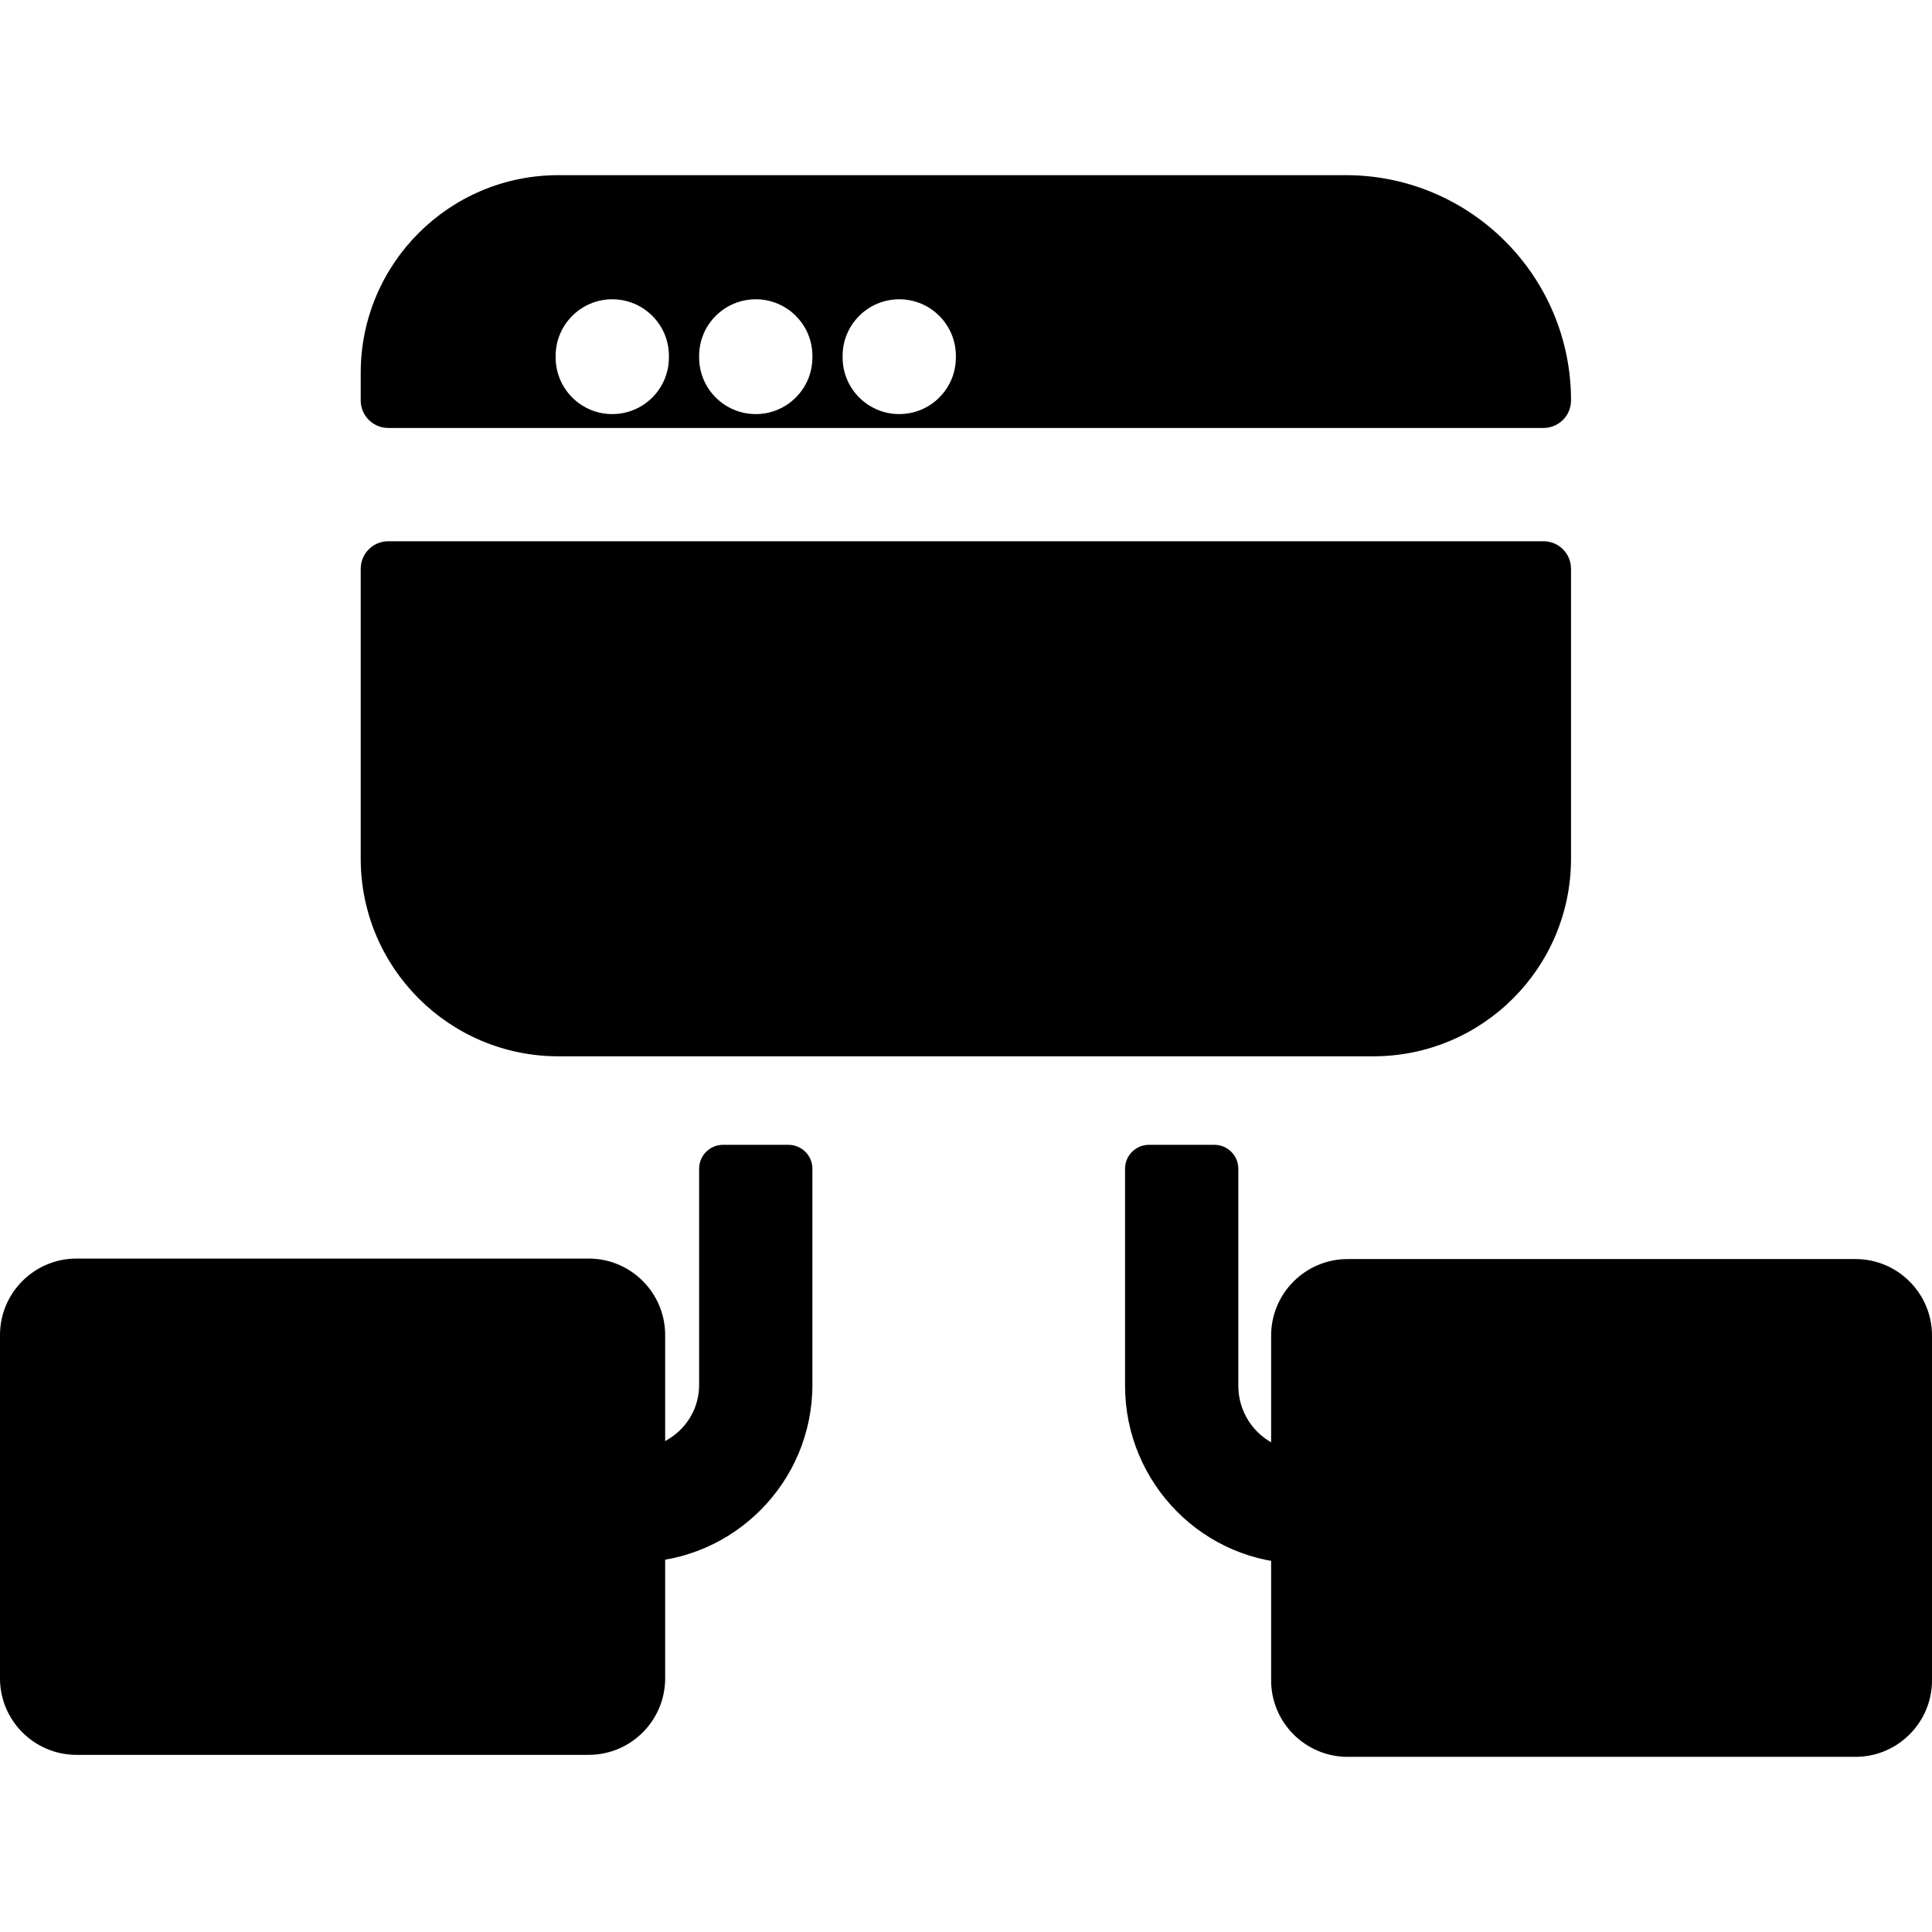 <?xml version="1.0" encoding="iso-8859-1"?>
<!-- Generator: Adobe Illustrator 19.0.0, SVG Export Plug-In . SVG Version: 6.00 Build 0)  -->
<svg xmlns="http://www.w3.org/2000/svg" xmlns:xlink="http://www.w3.org/1999/xlink" version="1.1" id="Capa_1" x="0px" y="0px" viewBox="0 0 512 512" style="enable-background:new 0 0 512 512;" xml:space="preserve">
<g>
	<g>
		<path d="M356.643,46.419H147.989c-28.938,0-52.397,23.459-52.397,52.397v7.299c0,4.032,3.268,7.3,7.3,7.3h306.147    c4.033,0.001,7.301-3.267,7.301-7.299C416.339,73.146,389.612,46.419,356.643,46.419z M177.27,94.729    c0,8.289-6.72,15.009-15.009,15.009s-15.009-6.72-15.009-15.009v-0.407c0-8.289,6.72-15.009,15.009-15.009    s15.009,6.72,15.009,15.009V94.729z M215.294,94.729c0,8.289-6.72,15.009-15.009,15.009c-8.289,0-15.009-6.72-15.009-15.009    v-0.407c0-8.289,6.72-15.009,15.009-15.009c8.289,0,15.009,6.72,15.009,15.009V94.729z M253.318,94.729    c0,8.289-6.72,15.009-15.009,15.009s-15.009-6.72-15.009-15.009v-0.407c0-8.289,6.72-15.009,15.009-15.009    s15.009,6.72,15.009,15.009V94.729z"/>
	</g>
</g>
<g>
	<g>
		<path d="M409.038,143.435H102.893c-4.033-0.001-7.301,3.267-7.301,7.3v76.801c0,28.938,23.459,52.397,52.397,52.397h215.953    c28.937,0,52.396-23.459,52.396-52.396v-76.802C416.338,146.703,413.07,143.435,409.038,143.435z"/>
	</g>
</g>
<g>
	<g>
		<path d="M156.01,333.532H20.267C9.092,333.532,0,342.623,0,353.798v90.991c0,11.175,9.092,20.266,20.267,20.266H156.01    c11.174,0,20.266-9.091,20.266-20.266v-90.991C176.276,342.623,167.184,333.532,156.01,333.532z"/>
	</g>
</g>
<g>
	<g>
		<path d="M491.733,333.665H357.13c-11.175,0-20.267,9.092-20.267,20.267v91.382c0,11.175,9.092,20.267,20.267,20.267h134.603    c11.175,0,20.267-9.092,20.267-20.267v-91.382C512,342.757,502.908,333.665,491.733,333.665z"/>
	</g>
</g>
<g>
	<g>
		<path d="M208.957,303.392h-17.345c-3.499-0.001-6.337,2.836-6.337,6.336v57.273c0,9.481-7.757,16.863-17.237,17.007    c-8.197,0.124-14.801,6.82-14.777,15.053c0.025,8.369,7.16,15.052,15.53,14.961c25.691-0.28,46.503-21.265,46.503-47.02v-57.273    C215.294,306.229,212.457,303.392,208.957,303.392z"/>
	</g>
</g>
<g>
	<g>
		<path d="M359.865,397.905c-0.724-7.783-7.545-13.378-15.36-13.575c-9.046-0.227-16.337-7.821-16.337-17.124v-57.478    c0-3.5-2.837-6.337-6.337-6.337h-17.345c-3.5,0-6.337,2.837-6.337,6.337v57.478c0,25.997,20.983,47.148,46.773,47.148    C353.687,414.354,360.697,406.841,359.865,397.905z"/>
	</g>
</g>
<g>
</g>
<g>
</g>
<g>
</g>
<g>
</g>
<g>
</g>
<g>
</g>
<g>
</g>
<g>
</g>
<g>
</g>
<g>
</g>
<g>
</g>
<g>
</g>
<g>
</g>
<g>
</g>
<g>
</g>
</svg>
